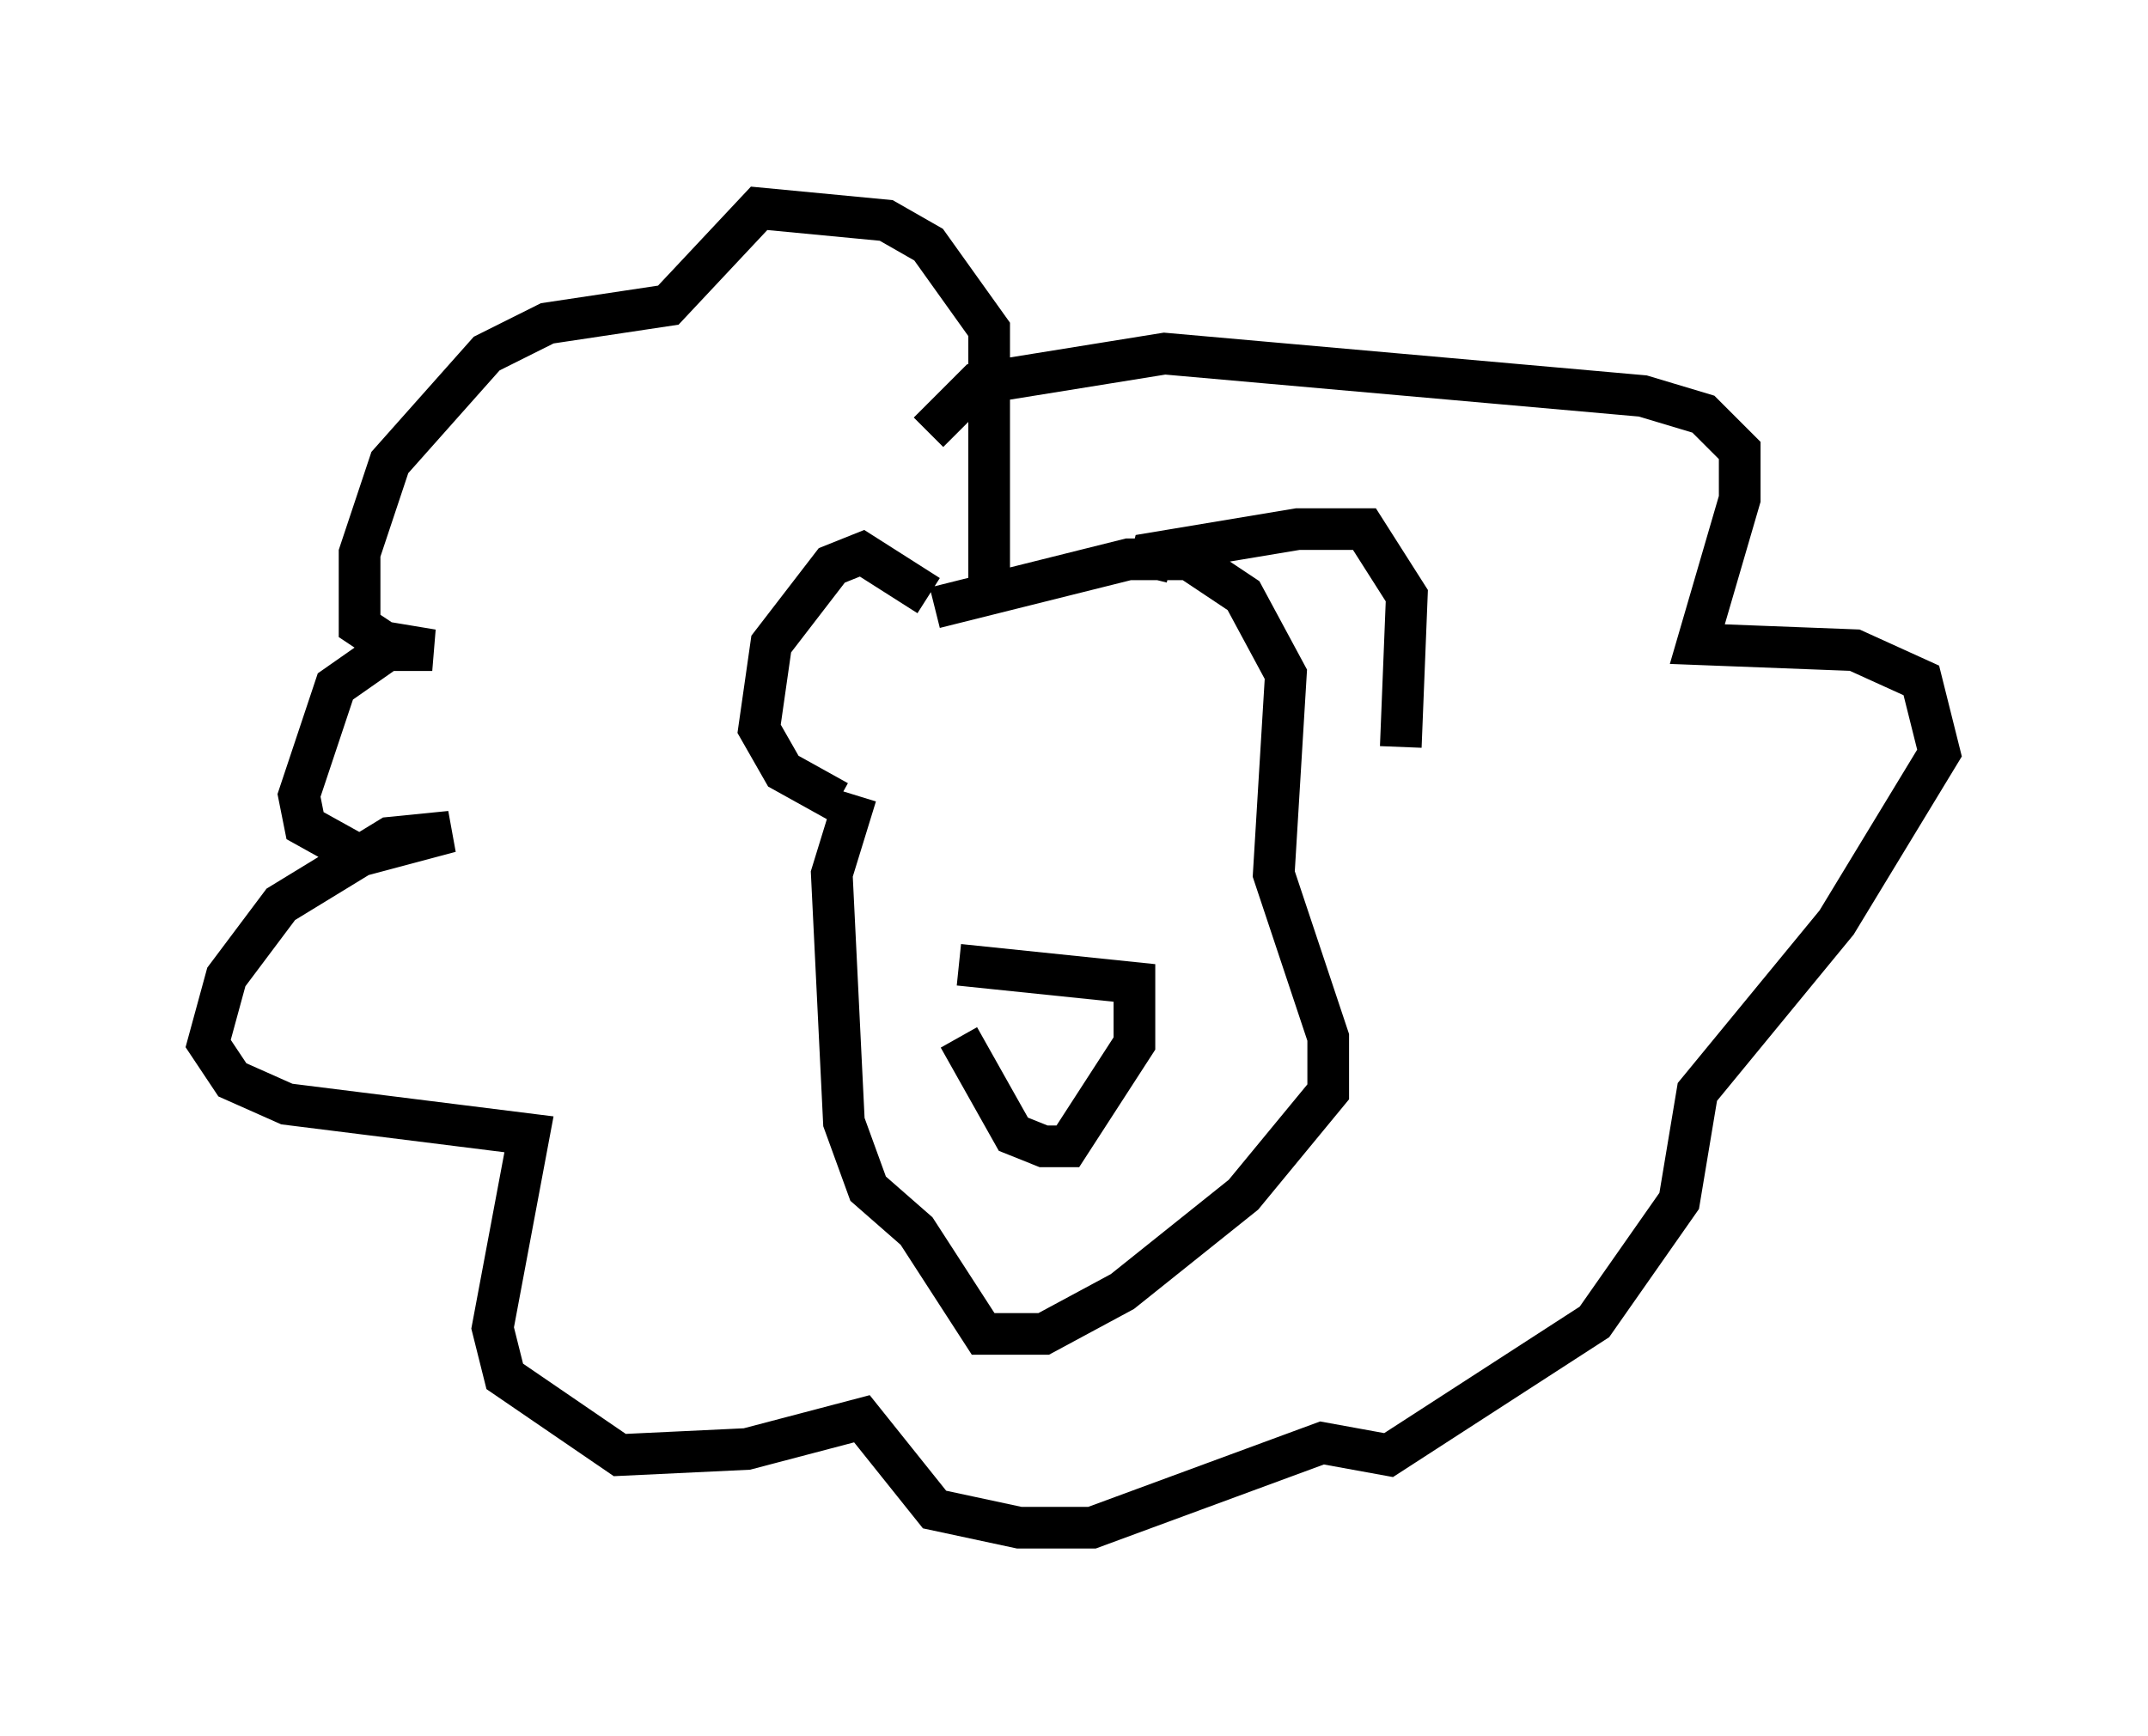 <?xml version="1.0" encoding="utf-8" ?>
<svg baseProfile="full" height="41.665" version="1.1" width="51.542" xmlns="http://www.w3.org/2000/svg" xmlns:ev="http://www.w3.org/2001/xml-events" xmlns:xlink="http://www.w3.org/1999/xlink"><defs /><rect fill="white" height="41.665" width="51.542" x="0" y="0" /><path d="M20.687, 15.603 m1.743, -1.017 l4.648, -1.162 1.453, 0.0 l1.307, 0.872 1.017, 1.888 l-0.291, 4.793 1.307, 3.922 l0.0, 1.307 -2.034, 2.469 l-2.905, 2.324 -1.888, 1.017 l-1.453, 0.0 -1.598, -2.469 l-1.162, -1.017 -0.581, -1.598 l-0.291, -5.955 0.581, -1.888 m2.469, 4.067 l4.212, 0.436 0.0, 1.453 l-1.598, 2.469 -0.581, 0.0 l-0.726, -0.291 -1.307, -2.324 m-0.726, -10.603 l-1.598, -1.017 -0.726, 0.291 l-1.453, 1.888 -0.291, 2.034 l0.581, 1.017 1.307, 0.726 m7.408, -5.374 l0.145, -0.581 3.486, -0.581 l1.598, 0.0 1.017, 1.598 l-0.145, 3.631 m-9.877, -3.631 l0.0, -6.391 -1.453, -2.034 l-1.017, -0.581 -3.05, -0.291 l-2.179, 2.324 -2.905, 0.436 l-1.453, 0.726 -2.324, 2.615 l-0.726, 2.179 0.0, 1.743 l0.872, 0.581 0.872, 0.0 l-0.872, -0.145 -1.453, 1.017 l-0.872, 2.615 0.145, 0.726 l1.307, 0.726 2.179, -0.581 l-1.453, 0.145 -2.615, 1.598 l-1.307, 1.743 -0.436, 1.598 l0.581, 0.872 1.307, 0.581 l5.81, 0.726 -0.872, 4.648 l0.291, 1.162 2.76, 1.888 l3.05, -0.145 2.76, -0.726 l1.743, 2.179 2.034, 0.436 l1.743, 0.0 5.52, -2.034 l1.598, 0.291 4.939, -3.196 l2.034, -2.905 0.436, -2.615 l3.341, -4.067 2.469, -4.067 l-0.436, -1.743 -1.598, -0.726 l-3.777, -0.145 1.017, -3.486 l0.0, -1.162 -0.872, -0.872 l-1.453, -0.436 -11.475, -1.017 l-4.503, 0.726 -1.162, 1.162 " fill="none" stroke="black" stroke-width="1" /></svg>